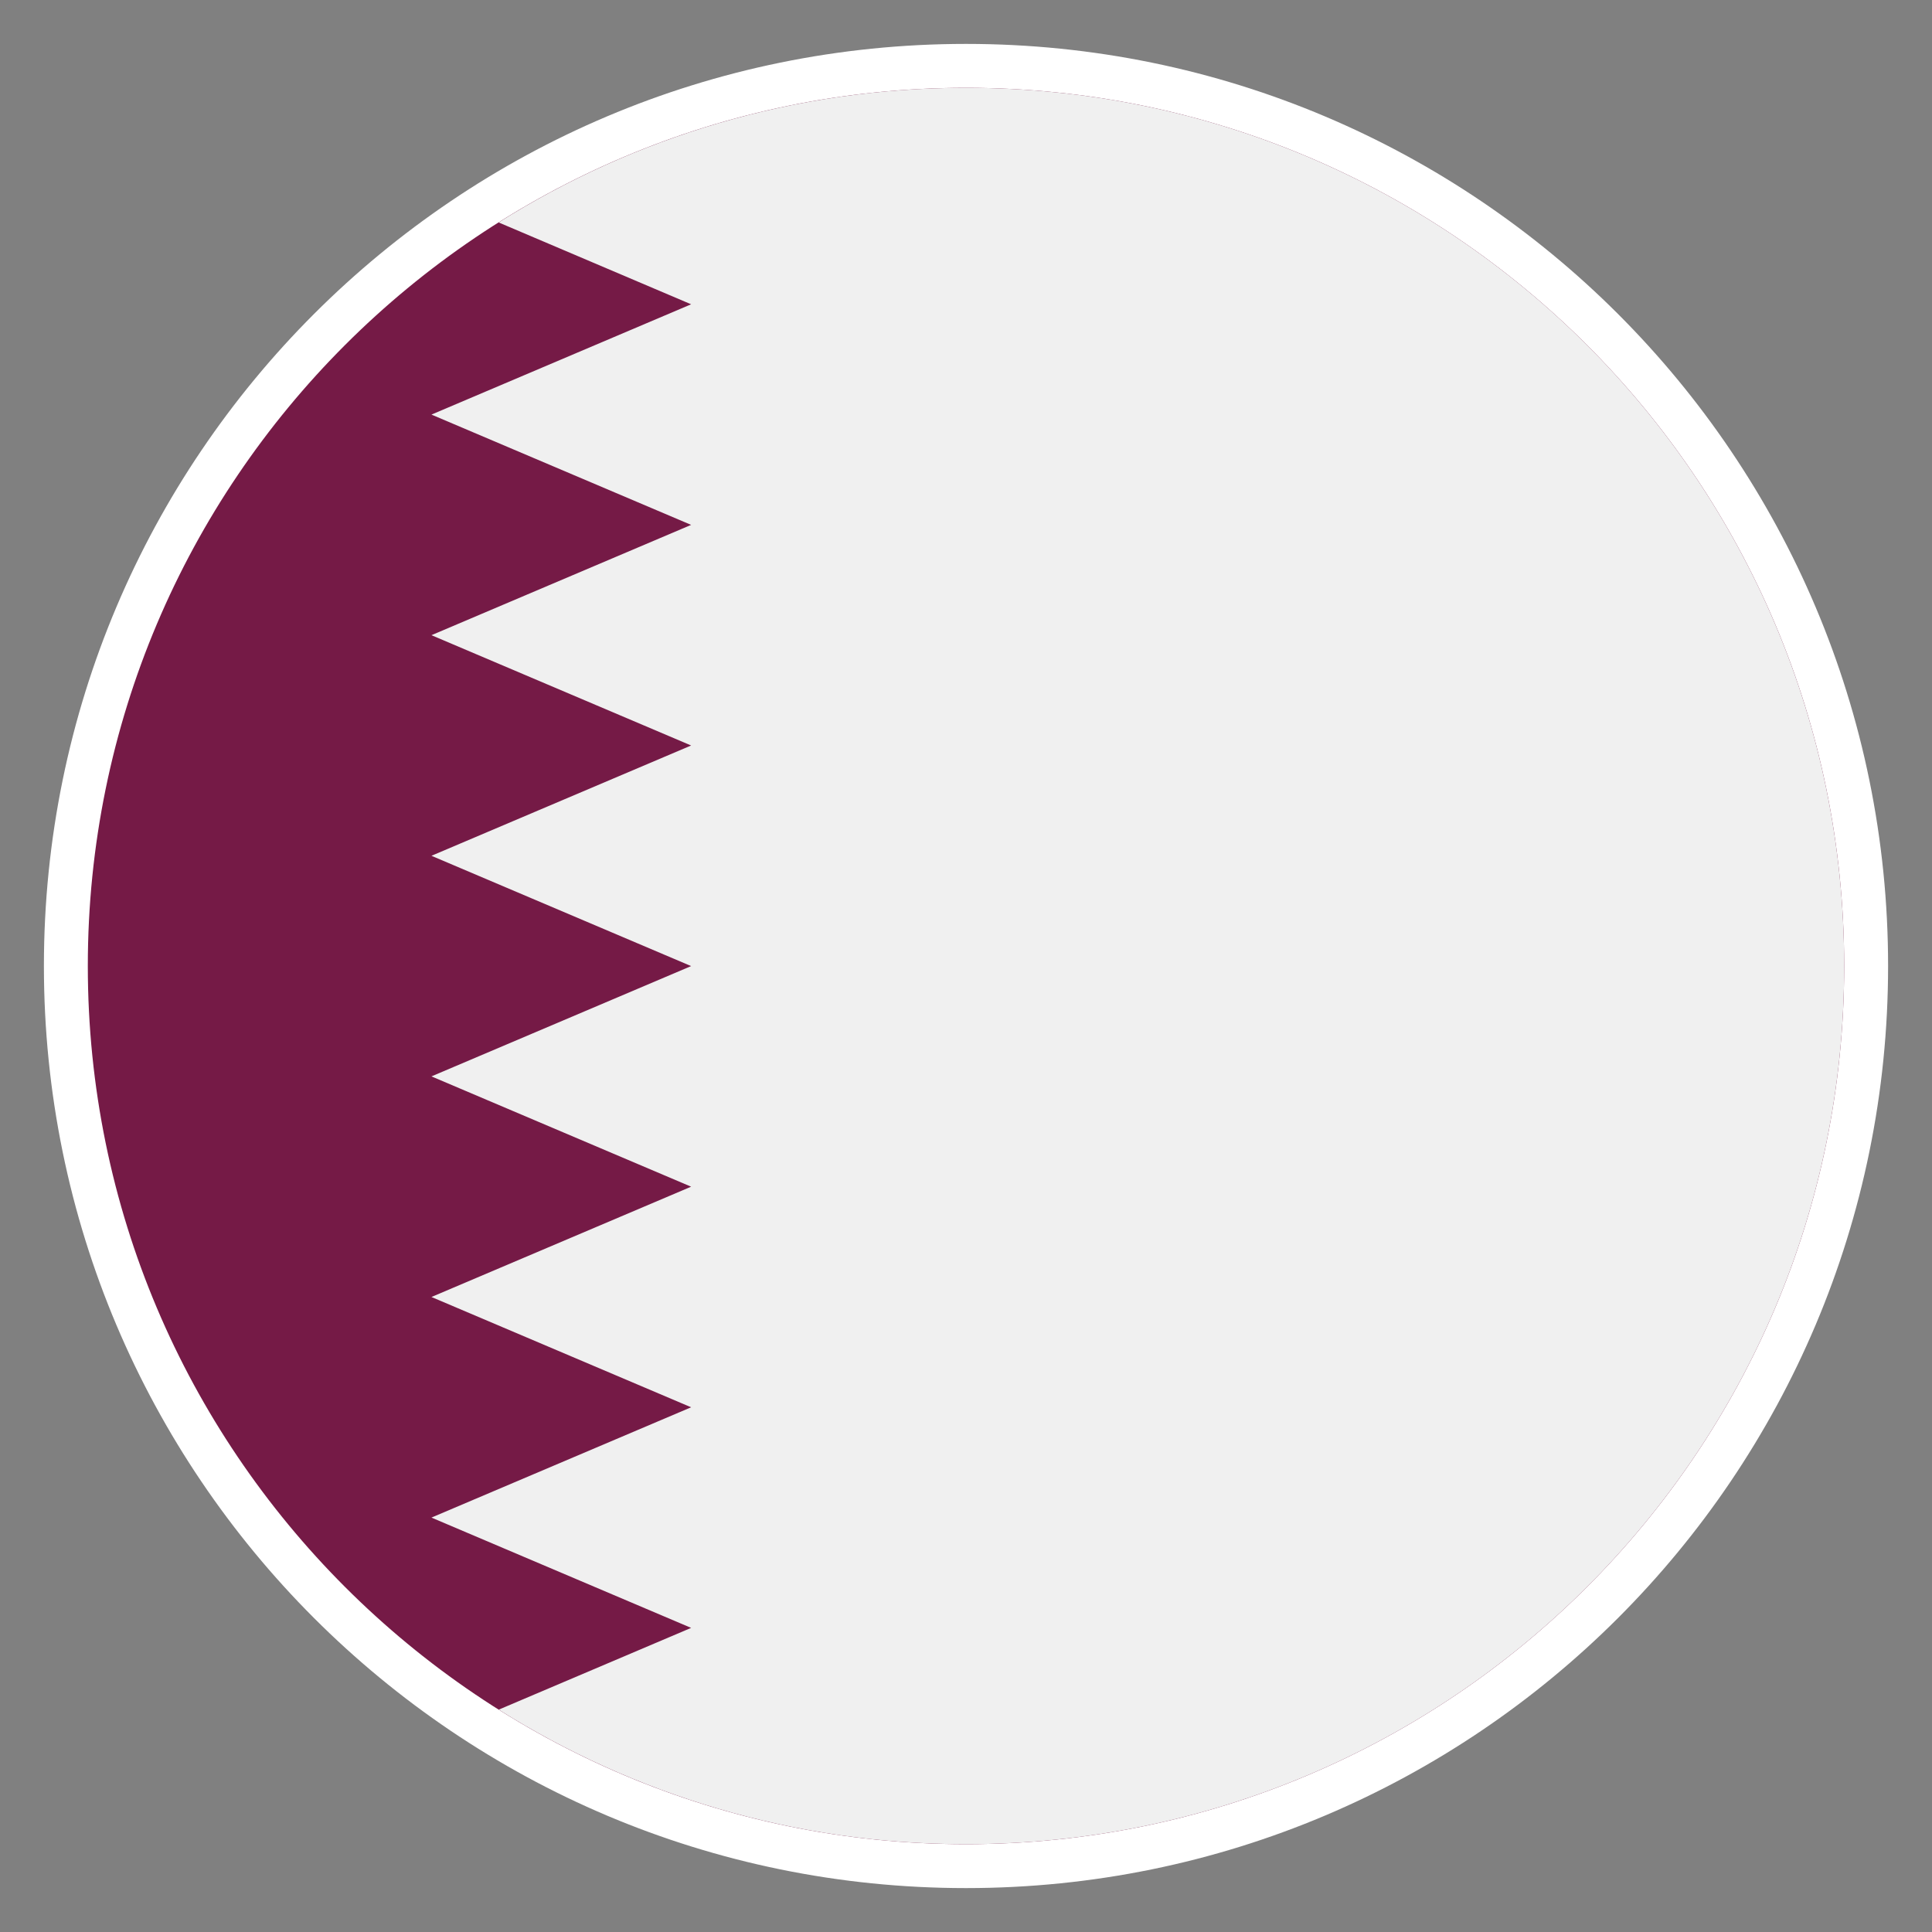 <svg width="22" height="22" viewBox="0 0 22 22" fill="none" xmlns="http://www.w3.org/2000/svg">
<rect x="0" y="0" width="22" height="22" fill="#808080" stroke="none"/>
<path d="M11 21.25C16.661 21.25 21.25 16.661 21.25 11C21.25 5.339 16.661 0.75 11 0.75C5.339 0.75 0.75 5.339 0.75 11C0.75 16.661 5.339 21.25 11 21.25Z" fill="#751A46" stroke="white" stroke-width="0.5"/>
<path d="M21 11C21 5.477 16.523 1 11 1C9.044 1 7.219 1.562 5.678 2.533L7.87 3.465L4.913 4.721L7.87 5.977L4.913 7.233L7.87 8.489L4.913 9.745L7.87 11.001L4.913 12.257L7.87 13.513L4.913 14.769L7.87 16.025L4.913 17.281L7.87 18.537L5.679 19.468C7.22 20.438 9.044 21 11 21C16.523 21 21 16.523 21 11Z" fill="#F0F0F0"/>
</svg>
